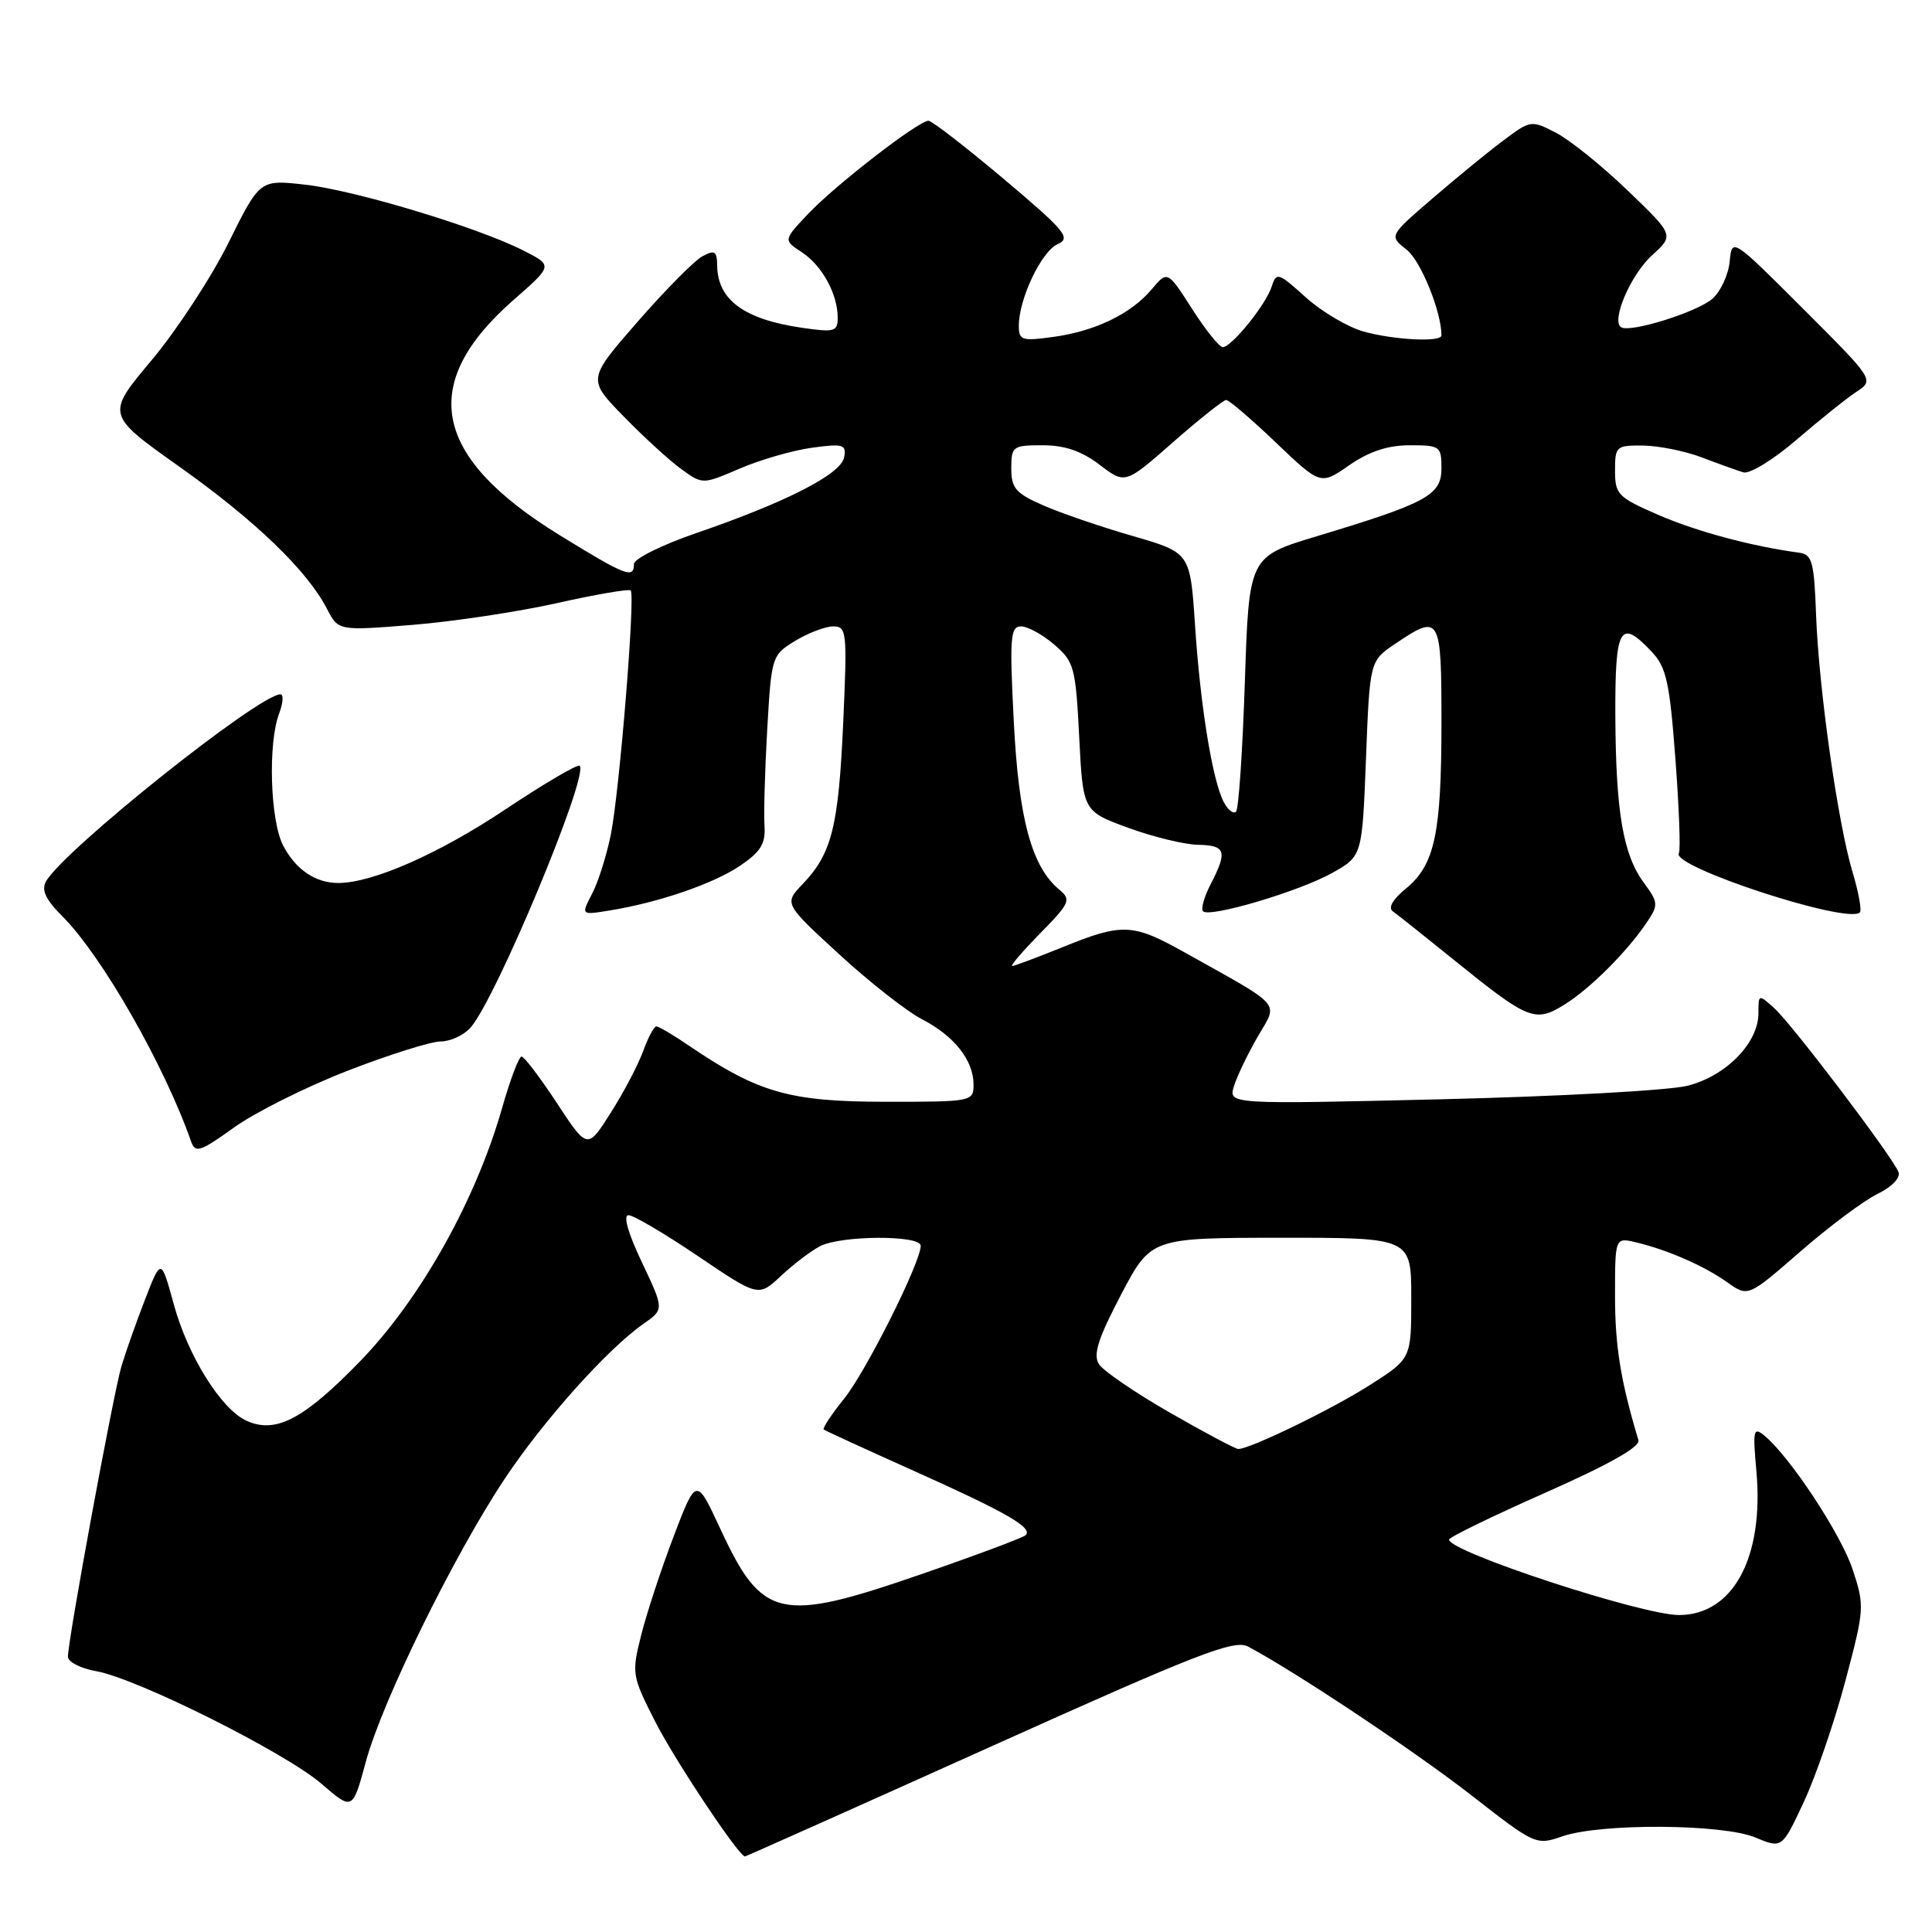<?xml version="1.0" encoding="UTF-8" standalone="no"?>
<!DOCTYPE svg PUBLIC "-//W3C//DTD SVG 1.1//EN" "http://www.w3.org/Graphics/SVG/1.1/DTD/svg11.dtd" >
<svg xmlns="http://www.w3.org/2000/svg" xmlns:xlink="http://www.w3.org/1999/xlink" version="1.1" viewBox="0 0 256 256">
 <g >
 <path fill="currentColor"
d=" M 131.08 231.53 C 158.73 219.08 163.53 217.21 165.37 218.18 C 171.56 221.45 187.54 232.09 195.00 237.91 C 203.39 244.46 203.55 244.53 207.00 243.33 C 212.06 241.57 228.26 241.66 232.60 243.48 C 236.13 244.95 236.13 244.95 239.03 238.73 C 240.63 235.30 243.10 228.09 244.53 222.70 C 247.06 213.18 247.08 212.77 245.48 207.95 C 243.92 203.24 237.14 192.97 233.76 190.20 C 232.34 189.04 232.24 189.52 232.73 194.93 C 233.76 206.35 229.65 214.00 222.47 214.00 C 217.56 214.00 192.00 205.62 192.00 204.00 C 192.00 203.70 197.74 200.90 204.75 197.80 C 213.19 194.06 217.37 191.71 217.10 190.83 C 214.75 183.01 214.00 178.37 214.00 171.76 C 214.00 163.96 214.00 163.96 216.75 164.61 C 220.96 165.61 225.82 167.74 228.87 169.91 C 231.63 171.87 231.63 171.87 238.56 165.83 C 242.38 162.51 246.98 159.07 248.78 158.20 C 250.69 157.27 251.85 156.06 251.56 155.31 C 250.80 153.31 237.48 135.74 235.11 133.60 C 233.02 131.71 233.00 131.71 233.00 134.27 C 233.00 138.20 228.70 142.59 223.59 143.87 C 221.14 144.49 206.46 145.29 190.95 145.66 C 162.76 146.33 162.76 146.33 163.51 143.91 C 163.92 142.59 165.34 139.63 166.66 137.35 C 169.38 132.67 170.19 133.59 156.88 126.15 C 150.09 122.35 148.70 122.29 140.81 125.50 C 137.42 126.87 134.41 128.00 134.12 128.00 C 133.82 128.00 135.50 126.05 137.84 123.66 C 141.76 119.67 141.96 119.21 140.39 117.91 C 136.71 114.88 134.98 108.52 134.33 95.57 C 133.76 84.45 133.88 83.00 135.29 83.00 C 136.17 83.00 138.15 84.08 139.69 85.41 C 142.33 87.68 142.53 88.40 143.00 97.66 C 143.50 107.50 143.50 107.50 149.50 109.69 C 152.80 110.90 156.96 111.91 158.75 111.94 C 162.42 112.01 162.67 112.80 160.43 117.14 C 159.56 118.82 159.10 120.44 159.41 120.75 C 160.30 121.63 172.15 118.12 176.52 115.67 C 180.50 113.44 180.50 113.44 181.00 100.51 C 181.50 87.57 181.50 87.57 184.90 85.29 C 190.83 81.29 191.00 81.59 191.00 95.76 C 191.00 110.47 190.11 114.62 186.27 117.76 C 184.53 119.18 183.90 120.30 184.56 120.76 C 185.14 121.17 188.74 124.03 192.56 127.12 C 202.52 135.18 203.40 135.54 207.29 133.12 C 210.71 131.00 215.68 126.03 218.28 122.12 C 219.76 119.91 219.72 119.55 217.82 116.97 C 215.06 113.23 214.10 107.57 214.04 94.75 C 214.00 83.04 214.66 81.89 218.88 86.38 C 220.80 88.41 221.24 90.44 222.00 100.56 C 222.49 107.05 222.70 112.67 222.46 113.06 C 221.37 114.82 244.84 122.50 246.44 120.90 C 246.71 120.63 246.28 118.25 245.49 115.62 C 243.53 109.13 241.00 91.28 240.64 81.50 C 240.39 74.48 240.12 73.47 238.43 73.24 C 232.11 72.39 224.85 70.44 219.79 68.25 C 214.38 65.90 214.00 65.52 214.00 62.37 C 214.00 59.13 214.15 59.00 217.75 59.04 C 219.81 59.07 223.30 59.77 225.50 60.61 C 227.70 61.45 230.18 62.34 231.00 62.59 C 231.83 62.84 234.99 60.91 238.05 58.27 C 241.10 55.65 244.66 52.79 245.98 51.92 C 248.36 50.35 248.36 50.35 238.93 40.92 C 229.50 31.50 229.50 31.50 229.19 34.65 C 229.03 36.38 228.01 38.58 226.95 39.55 C 225.00 41.31 216.10 44.11 214.82 43.37 C 213.43 42.56 216.07 36.40 218.90 33.83 C 221.84 31.17 221.84 31.17 215.67 25.24 C 212.27 21.97 208.00 18.53 206.17 17.59 C 202.90 15.90 202.81 15.91 199.18 18.63 C 197.15 20.15 192.92 23.61 189.78 26.32 C 184.05 31.25 184.05 31.25 186.40 33.10 C 188.27 34.57 191.00 41.31 191.00 44.44 C 191.00 45.37 184.75 45.06 180.68 43.93 C 178.58 43.34 175.13 41.30 173.01 39.39 C 169.38 36.11 169.13 36.03 168.51 37.96 C 167.75 40.36 163.19 46.00 162.02 46.00 C 161.57 46.00 159.74 43.72 157.95 40.92 C 154.70 35.85 154.70 35.85 152.60 38.34 C 149.85 41.60 145.11 43.89 139.52 44.65 C 135.39 45.22 135.00 45.09 135.00 43.16 C 135.00 39.60 138.00 33.31 140.14 32.35 C 141.95 31.54 141.20 30.63 133.01 23.72 C 127.97 19.48 123.48 16.00 123.03 16.00 C 121.71 16.00 110.78 24.45 107.14 28.28 C 103.79 31.81 103.79 31.81 106.24 33.42 C 108.93 35.18 111.00 38.96 111.00 42.11 C 111.00 43.94 110.57 44.06 106.25 43.43 C 98.63 42.33 95.09 39.74 95.03 35.21 C 95.00 33.27 94.71 33.08 93.07 33.96 C 92.01 34.53 88.15 38.43 84.49 42.63 C 77.83 50.26 77.83 50.26 82.67 55.21 C 85.32 57.93 88.76 61.07 90.30 62.18 C 93.10 64.20 93.10 64.20 98.02 62.09 C 100.73 60.92 105.03 59.68 107.57 59.33 C 111.75 58.76 112.17 58.89 111.85 60.60 C 111.44 62.83 104.19 66.54 92.25 70.64 C 87.71 72.20 84.00 74.04 84.00 74.74 C 84.00 76.73 82.94 76.32 74.15 70.91 C 57.24 60.50 55.36 50.83 68.11 39.69 C 73.26 35.18 73.26 35.18 69.38 33.21 C 63.31 30.12 47.06 25.22 40.44 24.47 C 34.43 23.79 34.43 23.79 30.28 32.16 C 28.00 36.76 23.41 43.77 20.09 47.73 C 14.04 54.94 14.04 54.94 23.77 61.84 C 33.80 68.95 40.71 75.60 43.33 80.68 C 44.84 83.59 44.84 83.59 54.67 82.80 C 60.08 82.36 68.70 81.06 73.83 79.91 C 78.96 78.76 83.34 78.01 83.57 78.24 C 84.20 78.87 82.10 104.71 80.95 110.52 C 80.40 113.27 79.29 116.82 78.47 118.40 C 76.98 121.26 76.98 121.26 80.74 120.65 C 87.26 119.60 94.55 117.10 98.09 114.70 C 100.80 112.86 101.46 111.78 101.30 109.44 C 101.19 107.82 101.35 102.07 101.66 96.67 C 102.22 86.96 102.27 86.81 105.36 84.92 C 107.09 83.87 109.36 83.01 110.40 83.00 C 112.20 83.00 112.27 83.69 111.73 95.75 C 111.11 109.54 110.22 113.09 106.38 117.12 C 103.88 119.73 103.88 119.73 111.19 126.44 C 115.21 130.14 120.16 134.02 122.18 135.06 C 126.47 137.29 129.00 140.50 129.00 143.72 C 129.00 145.96 128.81 146.00 117.25 145.99 C 104.64 145.98 100.47 144.79 91.31 138.57 C 89.24 137.16 87.28 136.00 86.97 136.00 C 86.66 136.00 85.87 137.48 85.22 139.28 C 84.56 141.09 82.64 144.76 80.93 147.44 C 77.84 152.32 77.84 152.32 73.79 146.16 C 71.56 142.77 69.46 140.00 69.11 140.00 C 68.76 140.00 67.61 143.04 66.55 146.75 C 63.05 159.05 55.71 172.14 47.69 180.40 C 40.23 188.08 36.52 190.02 32.65 188.25 C 29.30 186.72 24.91 179.69 23.03 172.84 C 21.35 166.71 21.35 166.71 19.25 172.10 C 18.10 175.07 16.68 179.07 16.10 181.00 C 15.03 184.60 9.00 217.29 9.00 219.53 C 9.00 220.21 10.69 221.08 12.75 221.44 C 18.16 222.40 37.79 232.21 42.61 236.37 C 46.72 239.92 46.72 239.92 48.48 233.42 C 50.64 225.44 60.13 206.11 66.84 196.00 C 72.01 188.22 80.48 178.76 85.25 175.42 C 88.01 173.50 88.01 173.50 85.05 167.25 C 83.20 163.36 82.54 161.01 83.29 161.02 C 83.96 161.03 88.10 163.48 92.50 166.45 C 100.50 171.86 100.50 171.86 103.50 169.05 C 105.15 167.50 107.48 165.74 108.68 165.12 C 111.49 163.68 122.00 163.64 122.00 165.07 C 122.00 167.26 114.80 181.65 111.86 185.32 C 110.17 187.42 108.96 189.26 109.15 189.42 C 109.34 189.57 114.76 192.06 121.18 194.94 C 133.36 200.40 136.90 202.44 135.91 203.42 C 135.59 203.74 129.34 206.08 122.01 208.61 C 103.32 215.07 101.00 214.55 95.46 202.61 C 92.26 195.71 92.26 195.71 89.25 203.61 C 87.60 207.95 85.66 213.84 84.95 216.70 C 83.68 221.76 83.73 222.06 86.86 228.20 C 89.46 233.30 97.87 245.93 98.71 245.99 C 98.82 245.99 113.39 239.49 131.08 231.53 Z  M 46.08 141.87 C 51.57 139.74 57.11 138.00 58.38 138.00 C 59.65 138.00 61.42 137.19 62.32 136.20 C 65.64 132.53 78.07 102.74 76.81 101.47 C 76.55 101.21 72.10 103.83 66.92 107.28 C 58.12 113.15 49.36 117.00 44.82 117.00 C 41.79 117.00 39.16 115.21 37.51 112.02 C 35.80 108.72 35.49 98.48 36.98 94.57 C 37.51 93.15 37.60 92.00 37.17 92.00 C 34.31 92.00 8.40 112.68 6.09 116.80 C 5.45 117.94 6.06 119.21 8.28 121.43 C 13.49 126.64 21.77 141.12 25.33 151.27 C 25.88 152.83 26.54 152.61 31.02 149.39 C 33.81 147.39 40.59 144.00 46.08 141.87 Z  M 155.03 187.19 C 150.42 184.55 146.18 181.65 145.61 180.75 C 144.82 179.49 145.50 177.36 148.54 171.56 C 152.50 164.02 152.50 164.02 169.75 164.01 C 187.00 164.00 187.00 164.00 187.00 172.01 C 187.00 180.02 187.00 180.02 181.59 183.48 C 176.62 186.67 165.65 192.00 164.08 192.00 C 163.72 192.00 159.64 189.84 155.03 187.19 Z  M 162.18 106.33 C 160.67 103.52 159.05 93.57 158.35 82.87 C 157.71 73.23 157.71 73.23 150.11 71.03 C 145.92 69.82 140.59 68.00 138.25 66.97 C 134.58 65.37 134.00 64.69 134.00 62.06 C 134.00 59.14 134.19 59.00 138.16 59.00 C 141.08 59.00 143.31 59.76 145.70 61.58 C 149.09 64.17 149.09 64.17 155.45 58.58 C 158.95 55.51 162.11 53.00 162.48 53.00 C 162.85 53.00 165.81 55.54 169.06 58.64 C 174.98 64.29 174.98 64.29 178.79 61.64 C 181.44 59.81 183.90 59.00 186.80 59.00 C 190.82 59.00 191.00 59.13 191.00 62.05 C 191.00 65.61 189.09 66.65 174.50 71.05 C 165.50 73.76 165.50 73.76 164.95 90.34 C 164.65 99.47 164.13 107.21 163.78 107.55 C 163.44 107.89 162.72 107.34 162.18 106.33 Z "/>
</g>
</svg>
